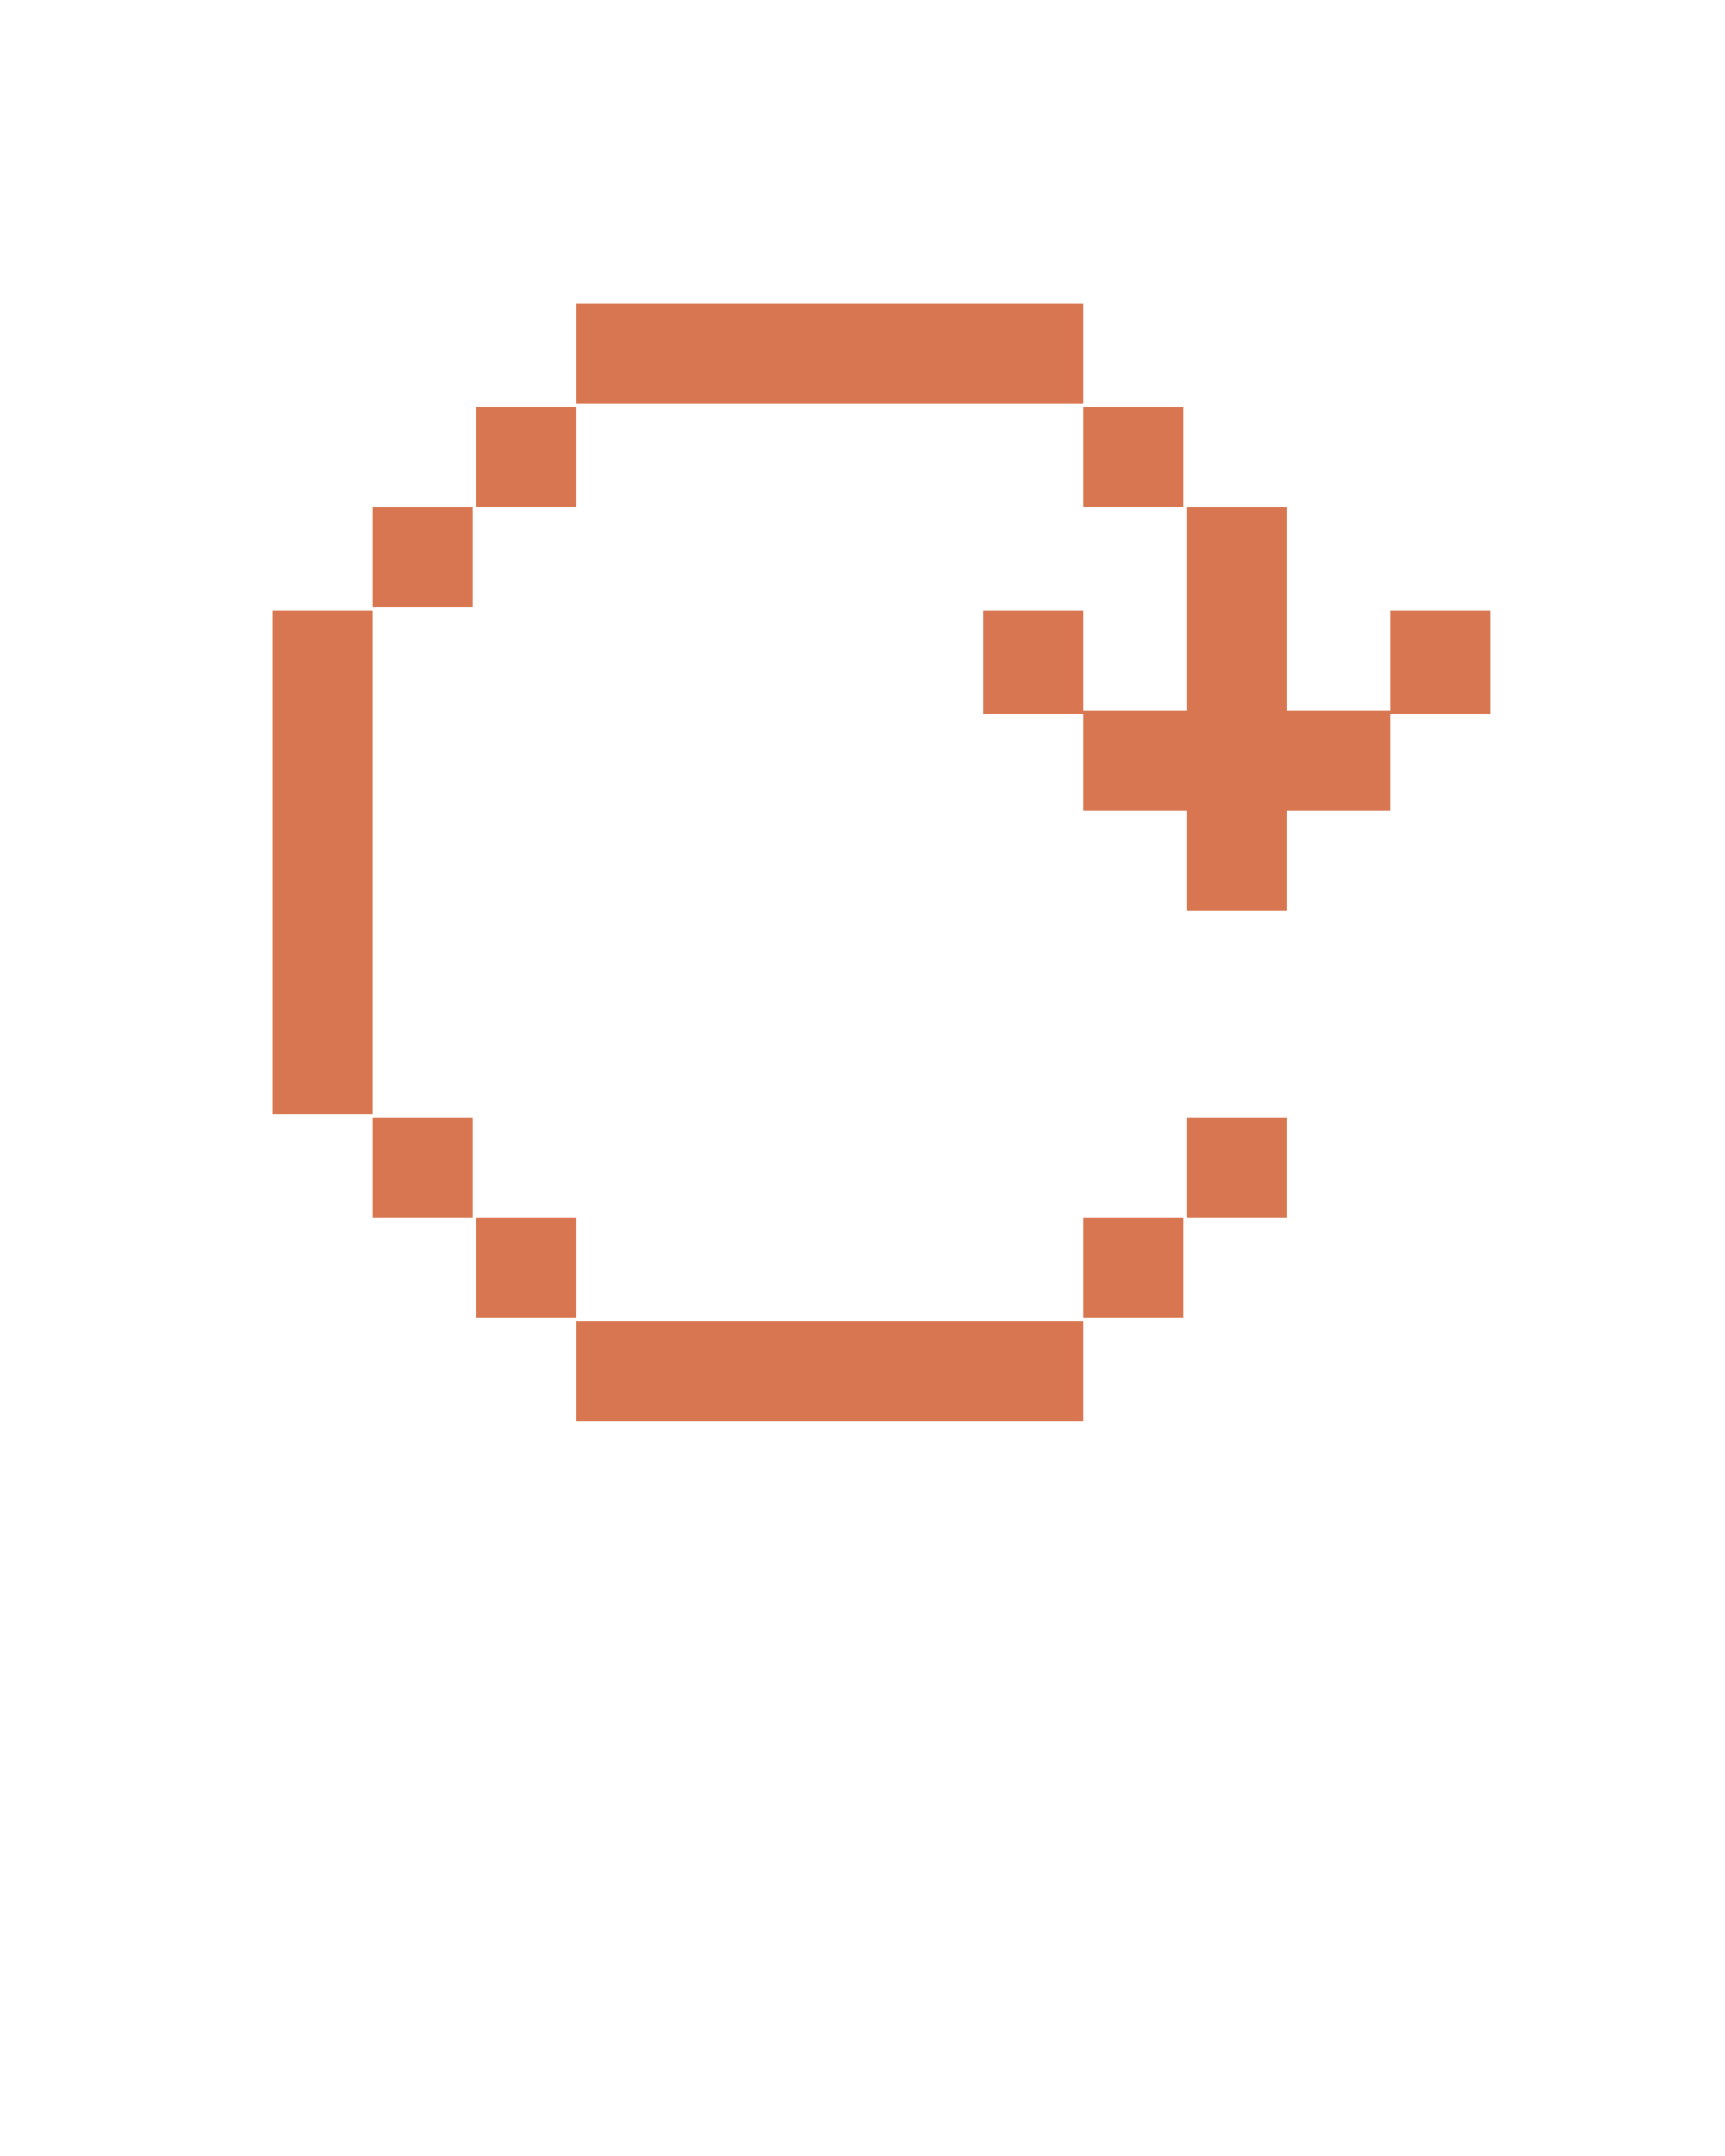 <svg xmlns="http://www.w3.org/2000/svg" xmlns:xlink="http://www.w3.org/1999/xlink" version="1.1" x="0px" y="0px" viewBox="0 0 50 62.5" style="enable-background:new 0 0 50 50;" xml:space="preserve"><path d="M10.8,32.4h2.9v2.9h-2.9V32.4z M10.8,17.6h2.9v-2.9h-2.9V17.6z M16.7,35.3h-2.9v2.9h2.9C16.7,38.2,16.7,35.3,16.7,35.3z   M10.8,17.7H7.9v14.6h2.9V17.7z M16.7,11.8h-2.9v2.9h2.9C16.7,14.7,16.7,11.8,16.7,11.8z M34.4,35.3h2.9v-2.9h-2.9V35.3z M31.4,14.7  h2.9v-2.9h-2.9V14.7z M31.4,38.2h2.9v-2.9h-2.9V38.2z M40.3,17.7v2.9h-3v-5.9h-2.9v5.9h-3v-2.9h-2.9v3h2.9v2.8h3v2.9h2.9v-2.9h3  v-2.8h2.9v-3H40.3z M31.4,11.7V8.8H16.7v2.9C16.7,11.7,31.4,11.7,31.4,11.7z M16.7,38.3v2.9h14.7v-2.9H16.7z" fill="#d87651"/></svg>